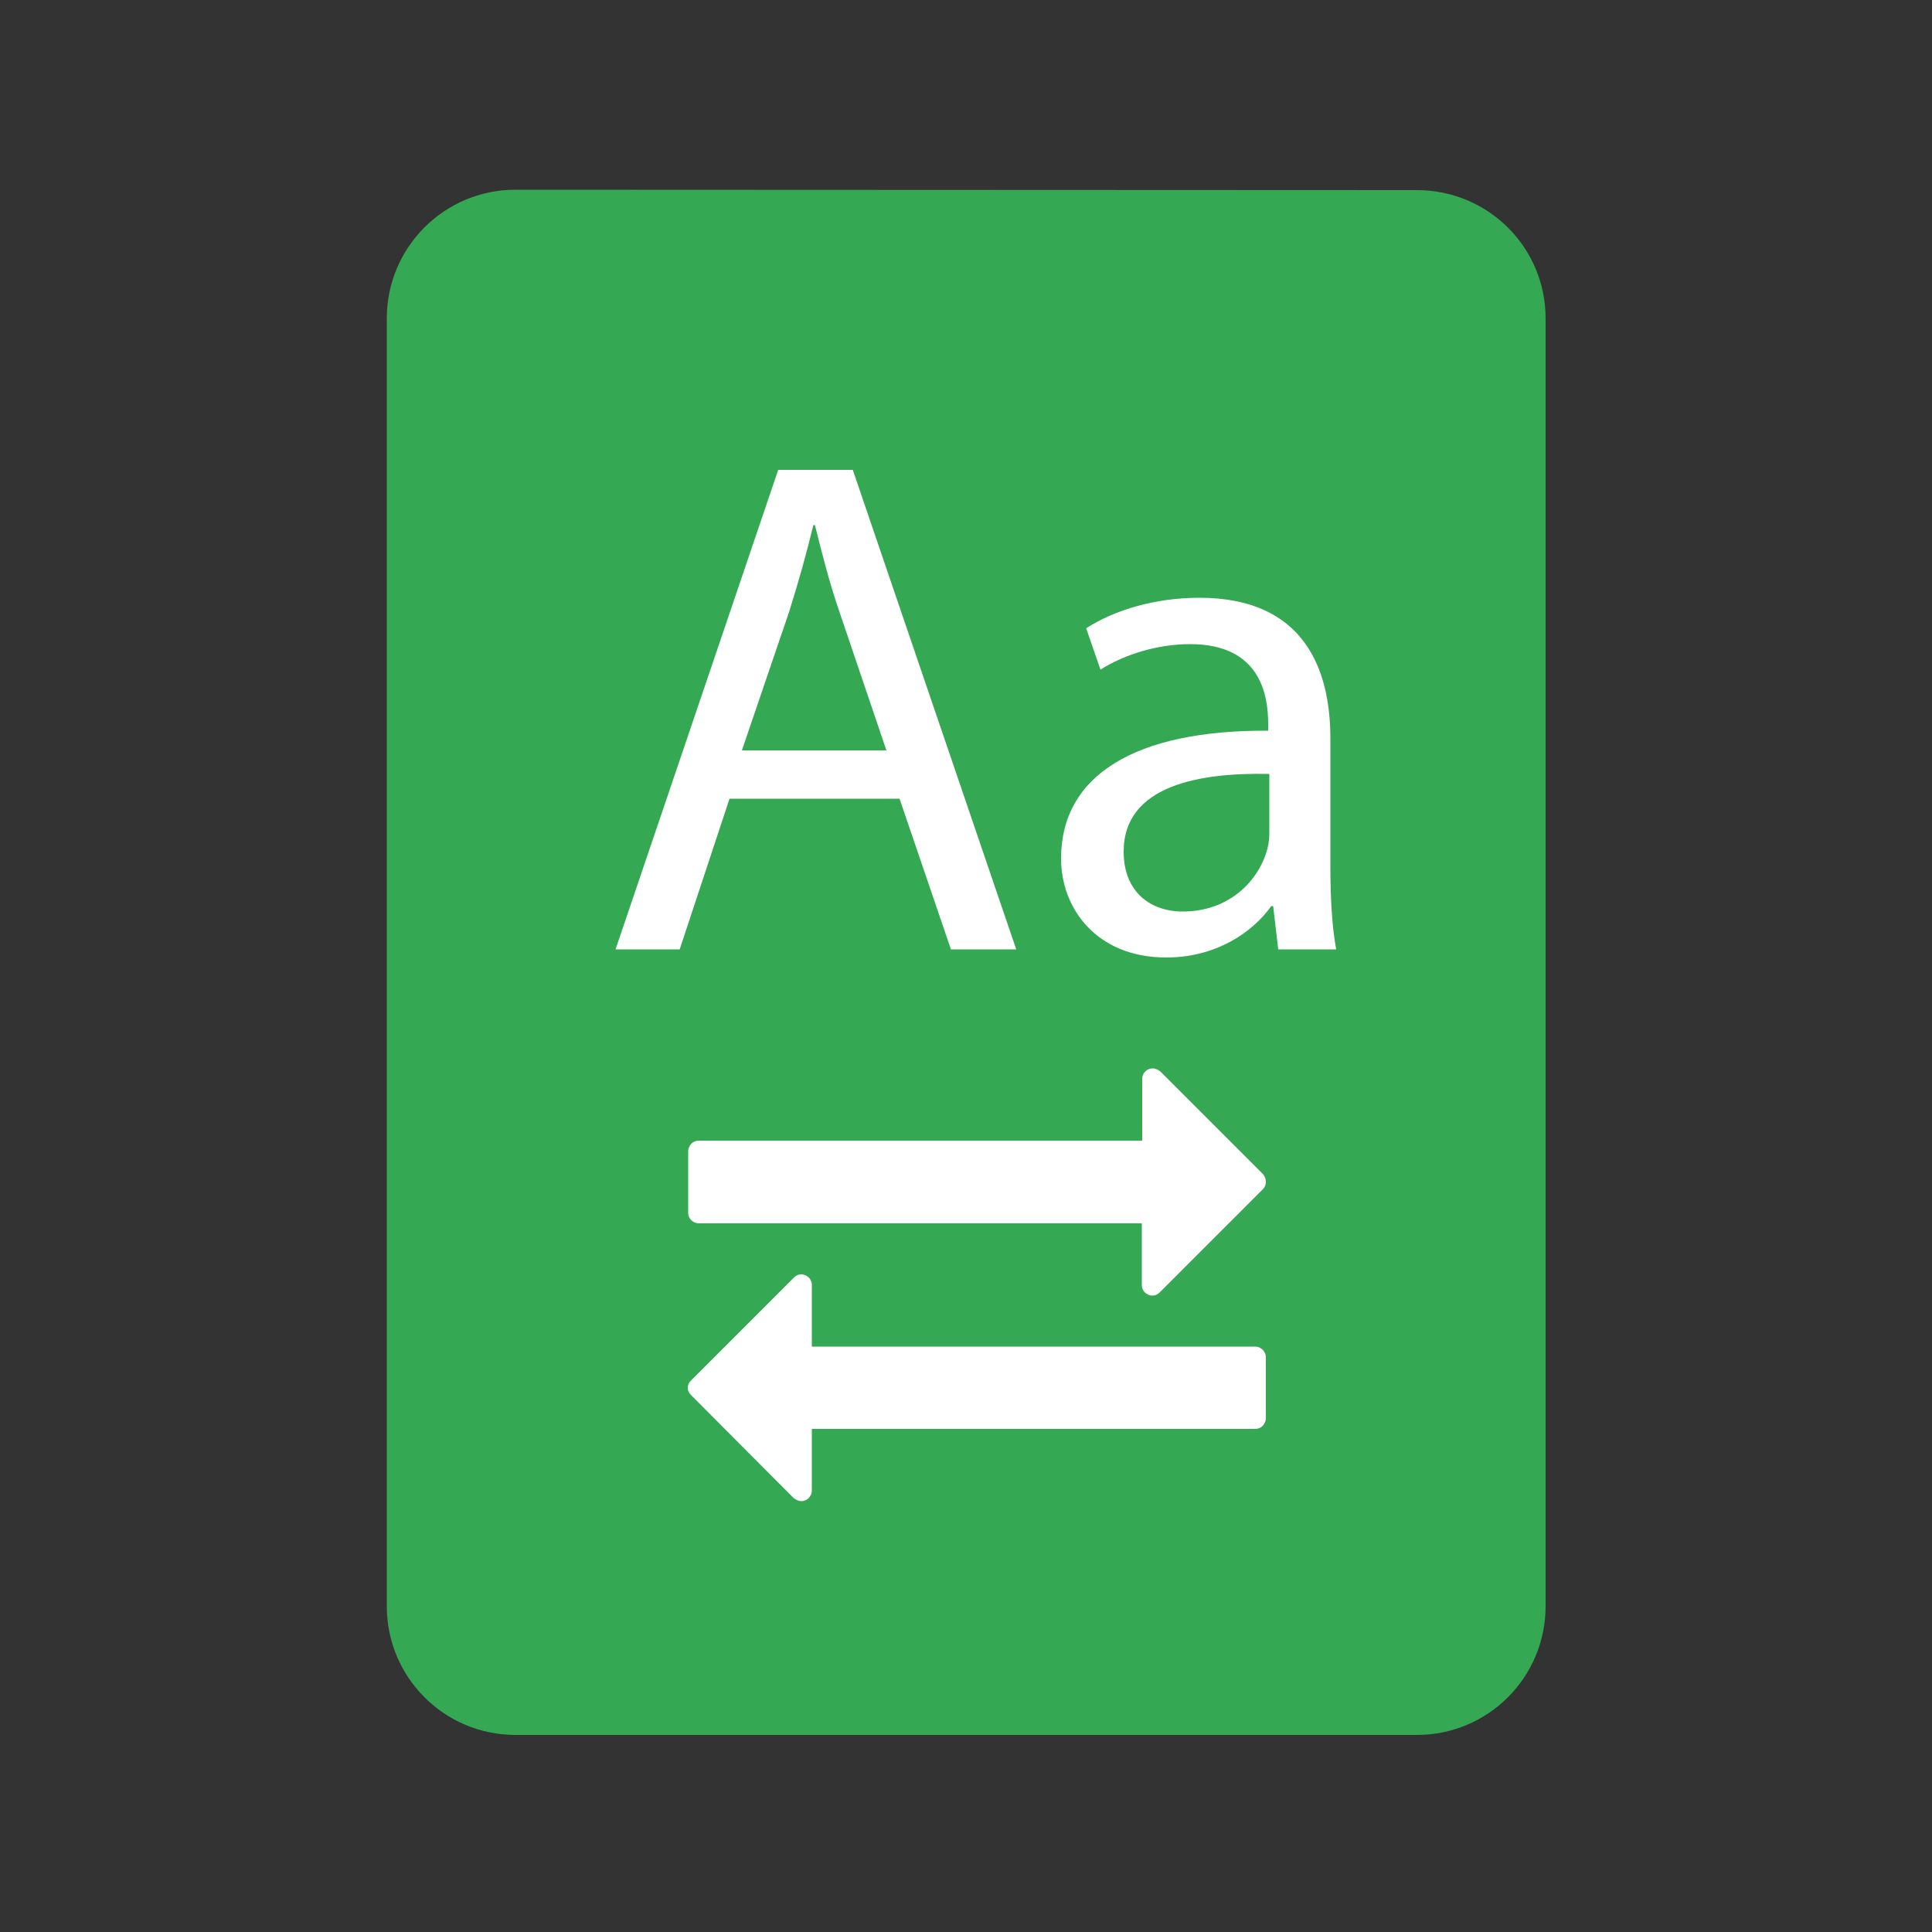 <?xml version="1.0" encoding="utf-8"?>
<!-- Generator: Adobe Illustrator 19.0.0, SVG Export Plug-In . SVG Version: 6.00 Build 0)  -->
<svg version="1.1" id="Layer_1" xmlns="http://www.w3.org/2000/svg" xmlns:xlink="http://www.w3.org/1999/xlink" x="0px" y="0px"
	 viewBox="0 0 500 500" style="enable-background:new 0 0 500 500;" xml:space="preserve">
<rect x="0" y="0" width="500" height="500" fill="#333333" stroke="none"/>
<style type="text/css">
	.st0{fill:#FFFFFF;}
	.st1{fill:#34A853;}
</style>
<path class="st0" d="M178,368.7V400h30.1l88.7-92.2l-30.1-31.3L178,368.7z M319.9,283.7c3.1-3.3,3.1-8.5,0-11.8l-18.7-19.5
	c-3.1-3.3-8.2-3.3-11.3,0l-14.7,15.3l30.1,31.3C305.2,298.9,319.9,283.7,319.9,283.7z"/>
<path class="st1" d="M100.1,82.4v333.3c0,18.4,14.9,33.3,33.3,33.3h233.3c18.4,0,33.3-14.9,33.3-33.3V82.4
	c0-18.4-14.9-33.2-33.3-33.2l-233.3-0.1C115,49.1,100.1,64,100.1,82.4z"/>
<g>
	<path class="st0" d="M188.8,206.7l-12.9,39h-16.6l42.1-124.1h19.3L263,245.7h-16.9l-13.3-39H188.8z M229.4,194.2l-12.1-35.7
		c-2.8-8.1-4.6-15.5-6.4-22.6h-0.4c-1.8,7.4-3.9,14.9-6.3,22.5l-12.2,35.8H229.4z"/>
	<path class="st0" d="M330.8,245.7l-1.3-11.2H329c-5,7-14.5,13.3-27.2,13.3c-18,0-27.2-12.7-27.2-25.6c0-21.5,19.1-33.3,53.6-33.1
		v-1.8c0-7.4-2-20.6-20.2-20.6c-8.3,0-16.9,2.6-23.2,6.6l-3.7-10.7c7.4-4.8,18-7.9,29.3-7.9c27.2,0,33.9,18.6,33.9,36.4v33.3
		c0,7.7,0.4,15.3,1.5,21.3L330.8,245.7L330.8,245.7z M328.5,200.3c-17.7-0.4-37.7,2.8-37.7,20.1c0,10.5,7,15.5,15.3,15.5
		c11.6,0,19-7.4,21.5-14.9c0.6-1.7,0.9-3.5,0.9-5.2L328.5,200.3L328.5,200.3z"/>
</g>
<path class="st0" d="M327.6,351.1v16c0,0.7-0.3,1.3-0.8,1.9c-0.5,0.5-1.2,0.8-1.9,0.8H210.1v16c0,0.7-0.3,1.3-0.8,1.9
	c-0.5,0.5-1.2,0.8-1.9,0.8s-1.3-0.3-2-0.8L178.8,361c-0.5-0.5-0.8-1.1-0.8-1.8c0-0.8,0.3-1.4,0.8-1.9l26.7-26.7
	c0.5-0.5,1.1-0.8,1.9-0.8c0.7,0,1.3,0.3,1.9,0.8c0.5,0.5,0.8,1.2,0.8,1.9v16h114.8c0.7,0,1.3,0.3,1.9,0.8
	C327.3,349.9,327.6,350.5,327.6,351.1L327.6,351.1z M327.6,305.9c0,0.8-0.3,1.4-0.8,1.9l-26.7,26.7c-0.5,0.5-1.1,0.8-1.9,0.8
	c-0.7,0-1.3-0.3-1.9-0.8c-0.5-0.5-0.8-1.2-0.8-1.9v-16H180.8c-0.7,0-1.3-0.3-1.9-0.8c-0.5-0.5-0.8-1.2-0.8-1.9v-16
	c0-0.7,0.3-1.3,0.8-1.9c0.5-0.5,1.2-0.8,1.9-0.8h114.8v-16c0-0.8,0.3-1.4,0.8-1.9s1.1-0.8,1.9-0.8c0.7,0,1.3,0.3,2,0.8l26.6,26.6
	C327.3,304.4,327.6,305,327.6,305.9L327.6,305.9z"/>
</svg>
